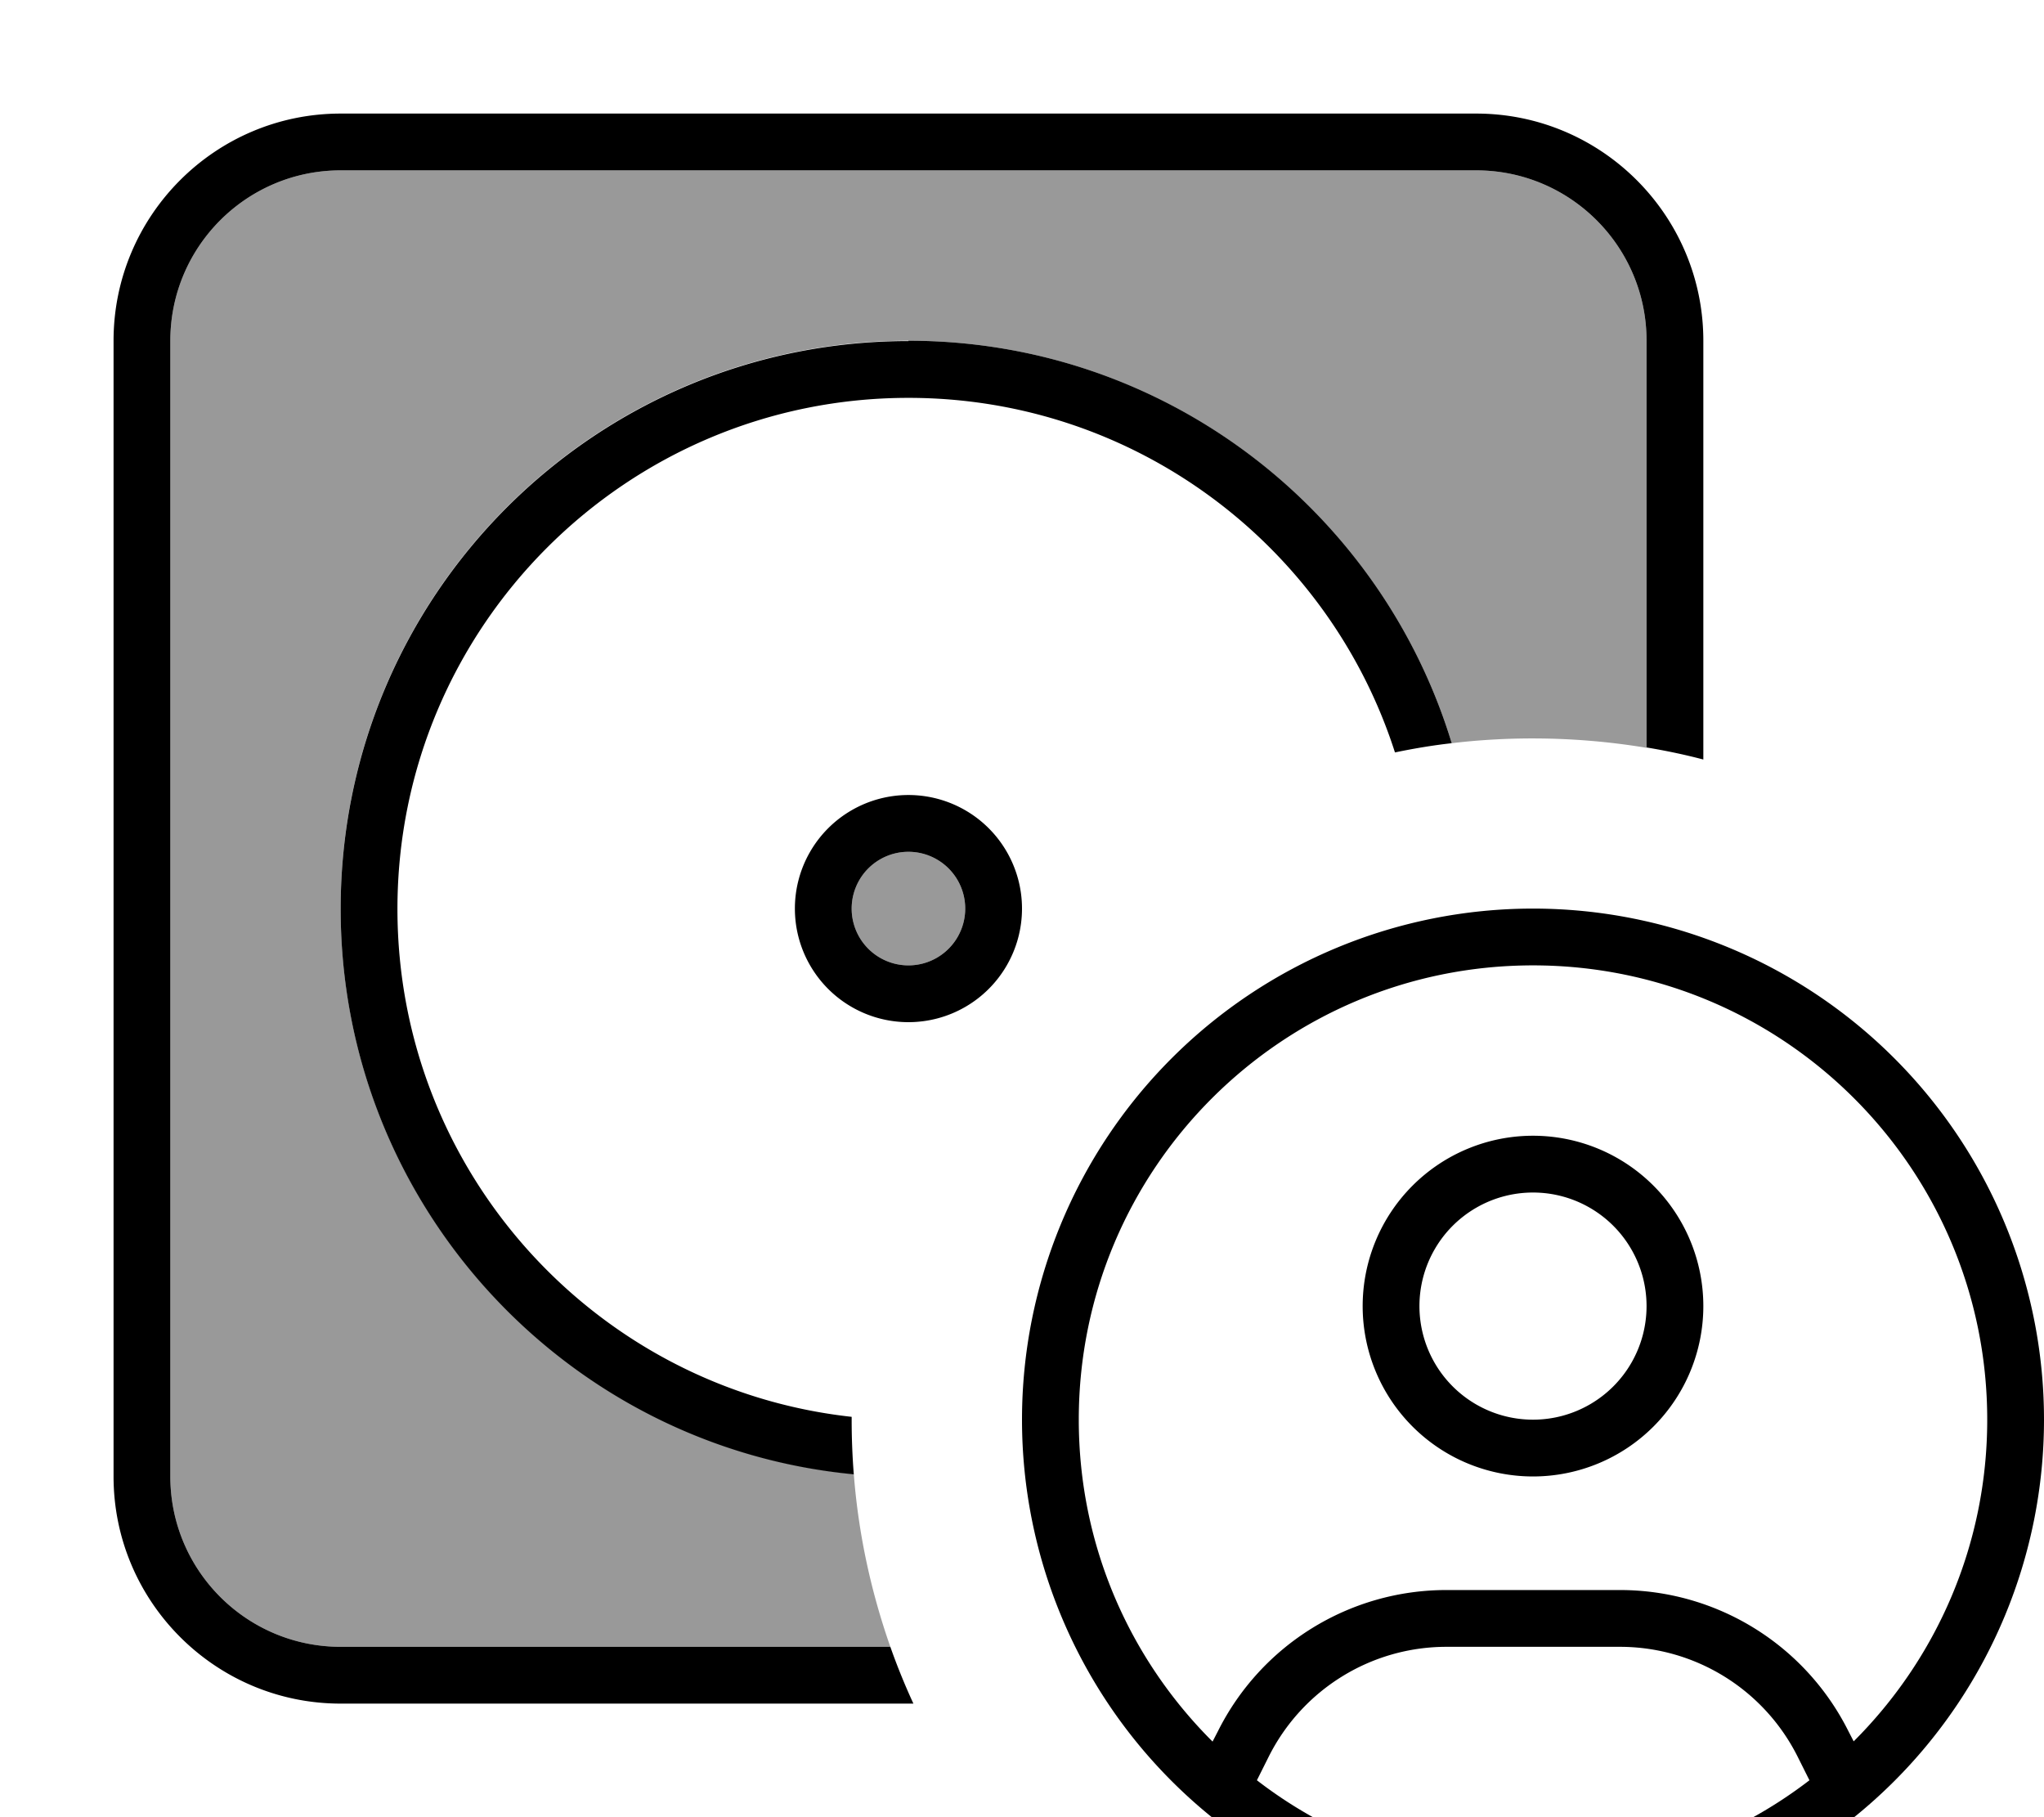<svg xmlns="http://www.w3.org/2000/svg" viewBox="0 0 576 512"><!--! Font Awesome Pro 7.0.0 by @fontawesome - https://fontawesome.com License - https://fontawesome.com/license (Commercial License) Copyright 2025 Fonticons, Inc. --><path style="fill:currentColor;opacity:.4" d="M48 96c0-26.5 21.5-48 48-48l320 0c26.5 0 48 21.5 48 48l0 114.7c-22.2-3.7-41.6-2.9-54.9-1.3-20-65.6-81-113.4-153.1-113.4-88.4 0-160 71.6-160 160 0 83.2 63.5 151.5 144.6 159.3 1.3 17 4.9 33.3 10.3 48.7L96 464c-26.5 0-48-21.5-48-48L48 96zM272 256a16 16 0 1 1 -32 0 16 16 0 1 1 32 0z"/><path style="fill:currentColor;opacity:1" d="M416 48L96 48C69.5 48 48 69.5 48 96l0 320c0 26.5 21.5 48 48 48l154.9 0c1.9 5.4 4.1 10.8 6.5 16L96 480c-35.3 0-64-28.7-64-64L32 96c0-35.3 28.7-64 64-64l320 0c35.3 0 64 28.7 64 64l0 118c-5.3-1.4-10.6-2.5-16-3.4L464 96c0-26.5-21.5-48-48-48zM256 96c72.1 0 133.1 47.7 153.1 113.4-5.4 .6-10.7 1.5-16 2.6-18.6-58-73-99.9-137.1-99.9-79.5 0-144 64.5-144 144 0 74.1 56 135.2 128 143.1l0 .9c0 5.1 .2 10.2 .6 15.3-81.1-7.7-144.6-76.1-144.6-159.3 0-88.4 71.6-160 160-160zm16 160a16 16 0 1 0 -32 0 16 16 0 1 0 32 0zm-48 0a32 32 0 1 1 64 0 32 32 0 1 1 -64 0zM509.9 501.6l-3.3-6.6c-9.5-19-28.9-31-50.1-31l-48.9 0c-21.2 0-40.6 12-50.1 31l-3.3 6.6C375.7 518.2 402.7 528 432 528s56.3-9.8 77.9-26.4zm12.4-10.9c23.3-23.2 37.7-55.3 37.7-90.7 0-70.7-57.3-128-128-128S304 329.3 304 400c0 35.5 14.4 67.5 37.7 90.7l1.5-2.9c12.2-24.4 37.1-39.8 64.4-39.8l48.9 0c27.3 0 52.2 15.4 64.4 39.8l1.5 2.9zM288 400a144 144 0 1 1 288 0 144 144 0 1 1 -288 0zm144 0a32 32 0 1 0 0-64 32 32 0 1 0 0 64zm0-80a48 48 0 1 1 0 96 48 48 0 1 1 0-96z"/></svg>